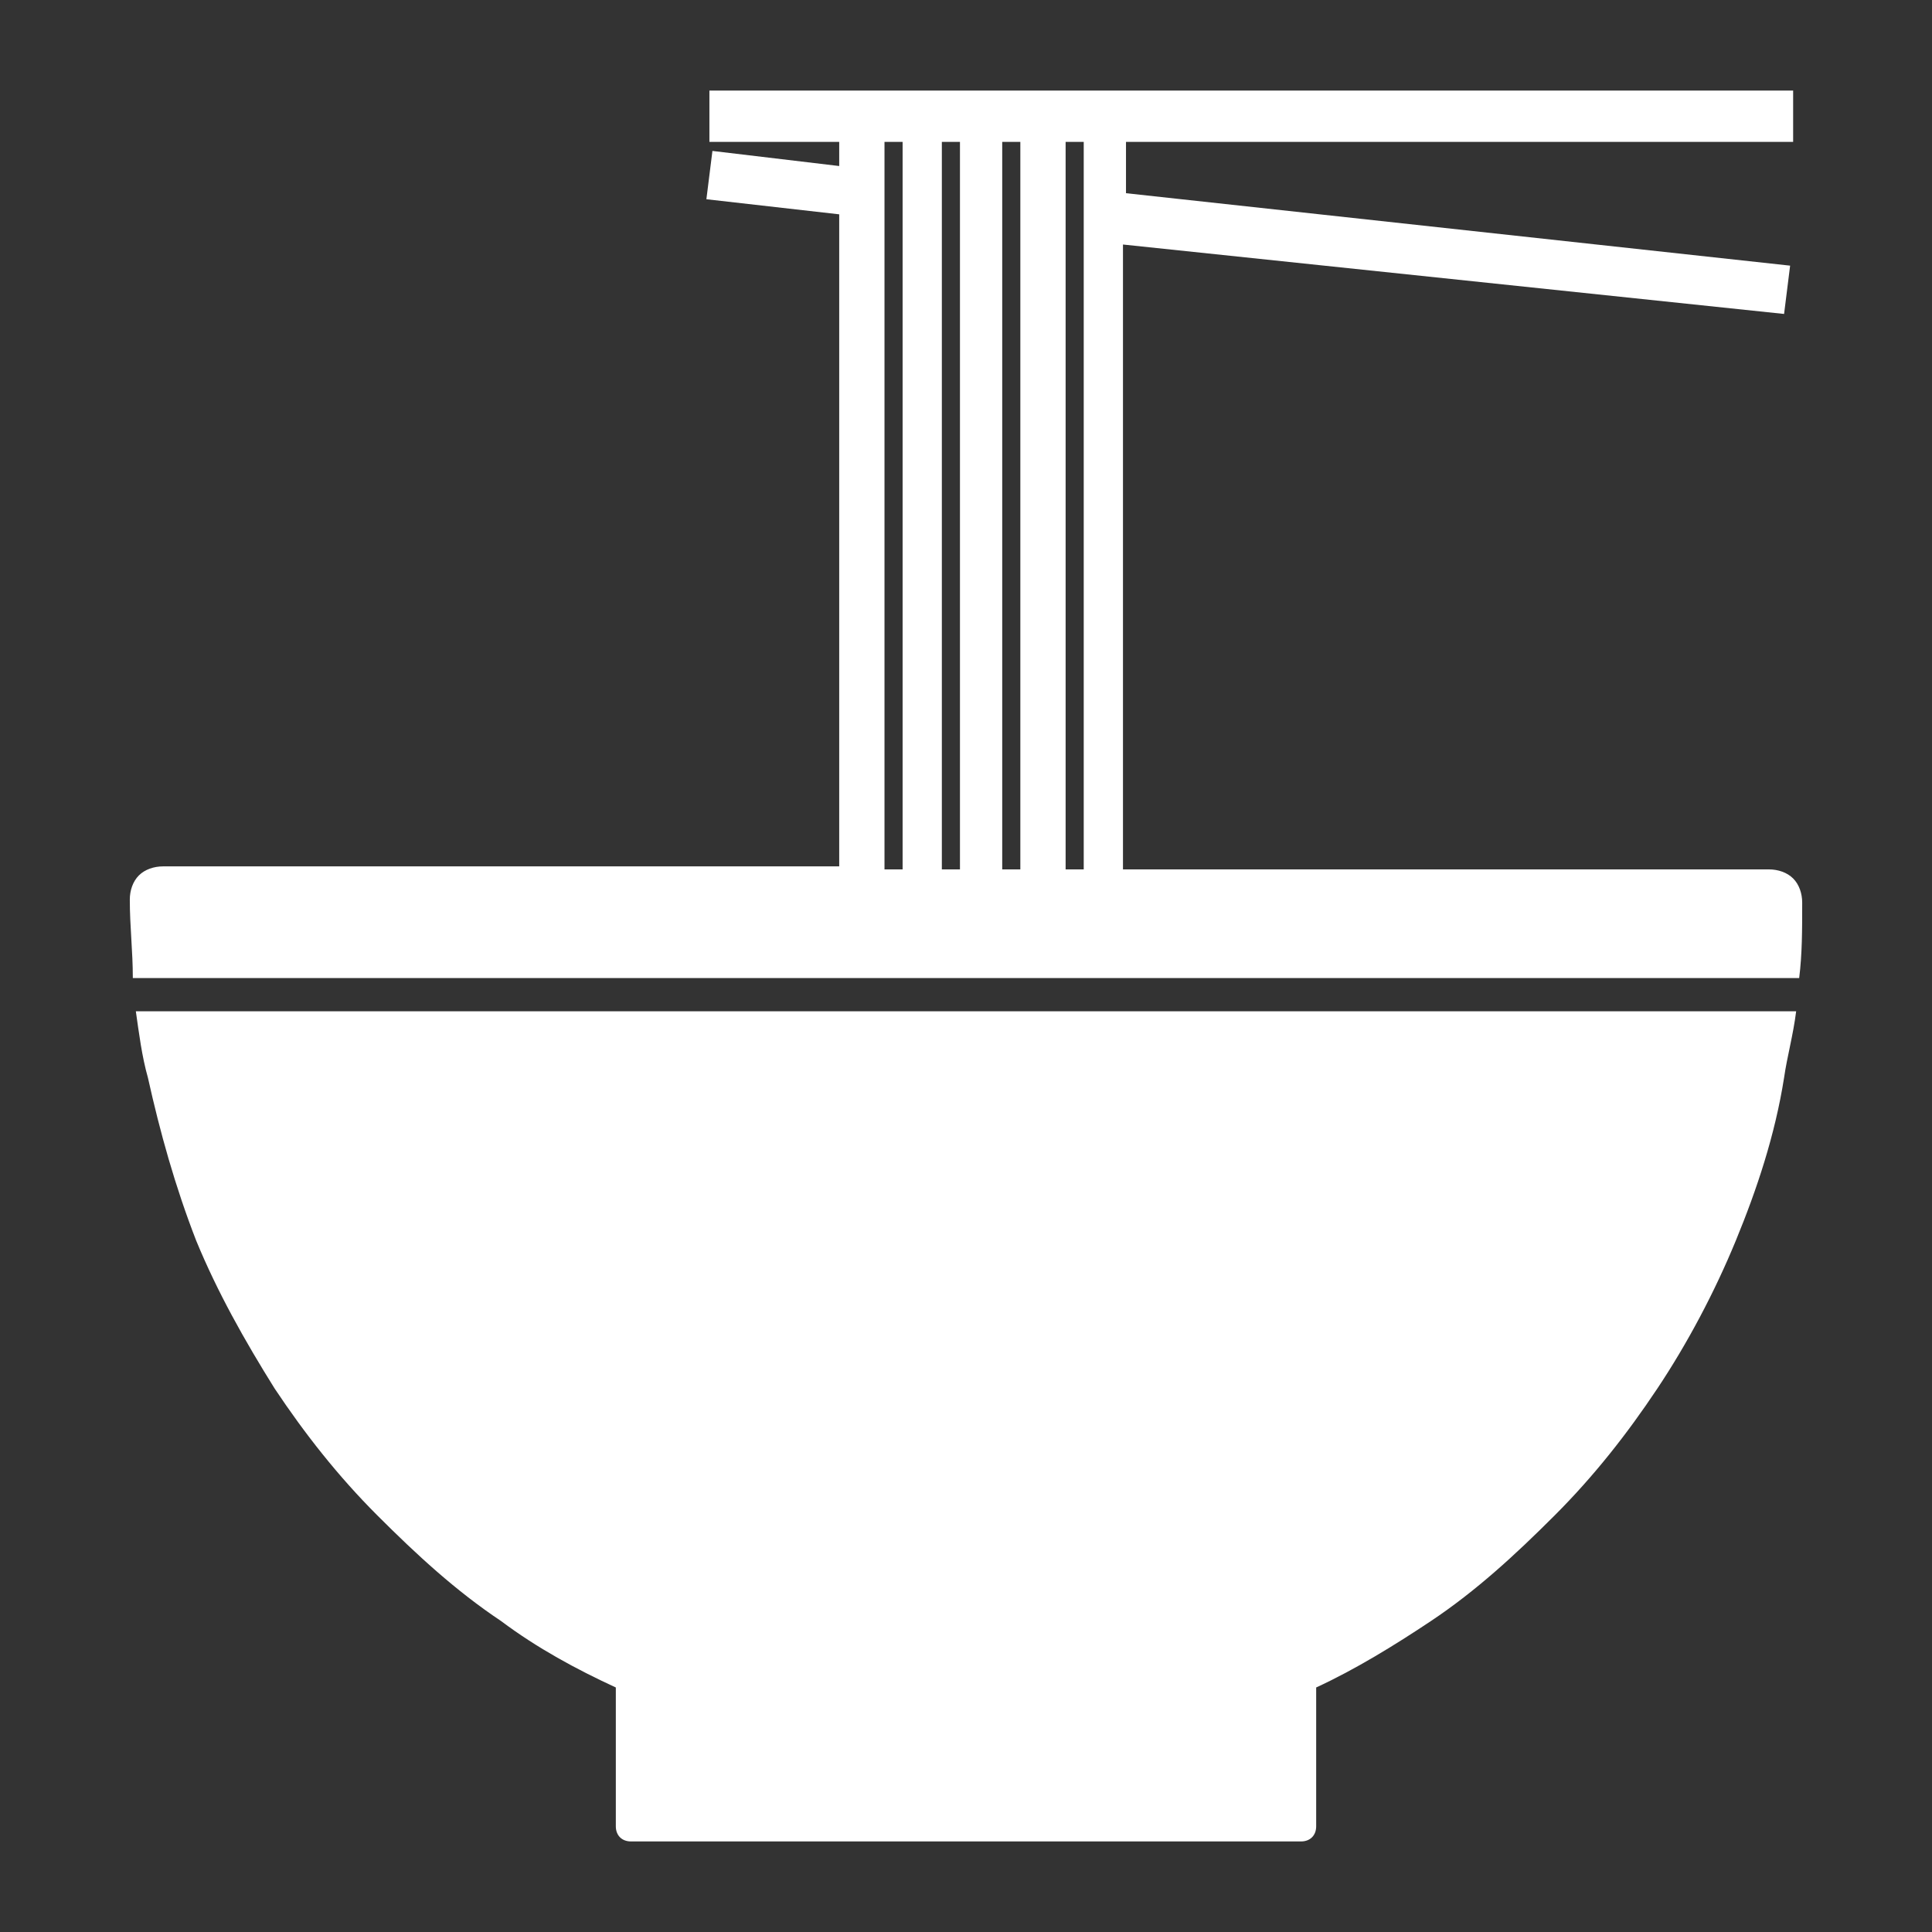 <svg height='100px' width='100px'  fill="#ffffff" xmlns="http://www.w3.org/2000/svg" xmlns:xlink="http://www.w3.org/1999/xlink" version="1.1" x="0px" y="0px" viewBox="0 0 64 64" style="enable-background:new 0 0 64 64;" xml:space="preserve"><rect x="0" y="0" width="64" height="64" fill="#333333" stroke="none"/><style type="text/css">
	.st0{fill:none;}
</style><rect x="31.2" y="4.7" class="st0" width="0.6" height="24.1"></rect><rect x="29.2" y="4.7" class="st0" width="0.6" height="24.1"></rect><rect x="33.2" y="4.7" class="st0" width="0.6" height="24.1"></rect><rect x="35.2" y="4.7" class="st0" width="0.6" height="24.1"></rect><path d="M59.7,29.9c0-0.3-0.1-0.6-0.3-0.8c-0.2-0.2-0.5-0.3-0.8-0.3H37.2V8.1l21.9,2.3l0.2-1.6l-22-2.4V4.7h22.1V3H23.5v1.7h4.3v0.8  L23.6,5l-0.2,1.6l4.4,0.5v21.6H5.4c-0.3,0-0.6,0.1-0.8,0.3c-0.2,0.2-0.3,0.5-0.3,0.8c0,0.9,0.1,1.7,0.1,2.6h55.2  C59.7,31.6,59.7,30.8,59.7,29.9z M29.9,28.8h-0.6V4.7h0.6V28.8z M31.8,28.8h-0.6V4.7h0.6V28.8z M33.8,28.8h-0.6V4.7h0.6V28.8z   M35.9,28.8h-0.6V4.7h0.6V28.8z"></path><path d="M4.9,35.7c0.4,1.8,0.9,3.6,1.6,5.4c0.7,1.7,1.6,3.3,2.6,4.9c1,1.5,2.1,2.9,3.4,4.2c1.3,1.3,2.6,2.5,4.1,3.5  c1.2,0.9,2.5,1.6,3.8,2.2v4.6c0,0.3,0.2,0.5,0.5,0.5h22.2c0.3,0,0.5-0.2,0.5-0.5v-4.6c1.3-0.6,2.6-1.4,3.8-2.2  c1.5-1,2.8-2.2,4.1-3.5c1.3-1.3,2.4-2.7,3.4-4.2c1-1.5,1.9-3.2,2.6-4.9c0.7-1.7,1.3-3.5,1.6-5.4c0.1-0.7,0.3-1.4,0.4-2.2H4.5  C4.6,34.2,4.7,35,4.9,35.7z"></path></svg>